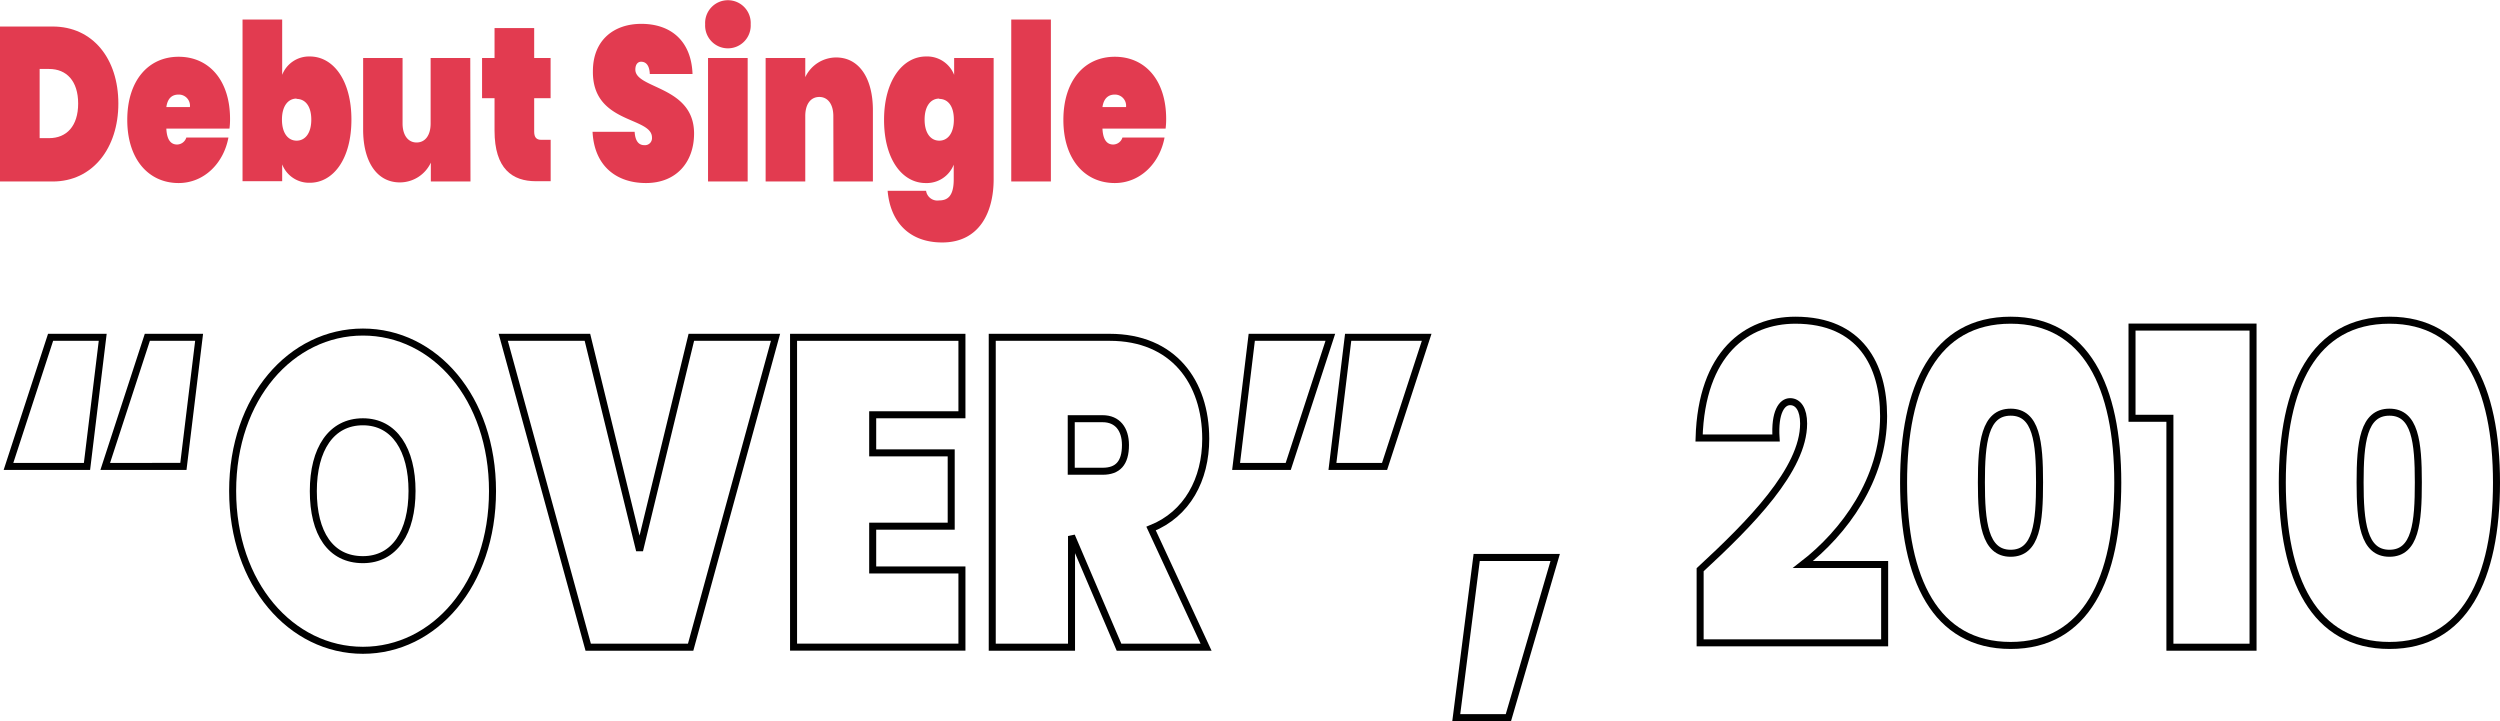<svg xmlns="http://www.w3.org/2000/svg" viewBox="0 0 356.34 102.79"><defs><style>.cls-1{fill:none;stroke:#000;}.cls-2{fill:#e23b50;}</style></defs><title>single</title><g id="Layer_2" data-name="Layer 2"><g id="headings"><g id="debut_single" data-name="debut single"><path class="cls-1" d="M14.64,48.08,12.4,66.48H1.21l6-18.4Zm13.74,0-2.24,18.4H15l6-18.4Z"/><path class="cls-1" d="M51.73,92.69c-10.22,0-18.57-9.42-18.57-22.71s8.35-22.65,18.57-22.65S70.2,56.69,70.2,70,61.91,92.69,51.73,92.69Zm0-12.92c4.53,0,7-3.93,7-9.79s-2.49-9.86-7-9.86S44.66,64,44.66,70,47.1,79.77,51.73,79.77Z"/><path class="cls-1" d="M98.54,48.08h12L98.44,92.25H83.84L71.73,48.08h12l7.43,30.38Z"/><path class="cls-1" d="M137.11,59.12H124.39v5.43h11.19V75H124.39v6.24h12.72v11h-24V48.08h24Z"/><path class="cls-1" d="M158.17,48.08c9.06,0,13.69,6.36,13.69,14.47,0,5.8-2.65,10.73-7.79,12.79l7.84,16.91H159.5L152.73,76.4h0V92.25h-11.3V48.08Zm-1,11.6h-4.48v7.49h4.48c2.13,0,3.25-1.13,3.25-3.75C160.41,61.18,159.29,59.68,157.16,59.68Z"/><path class="cls-1" d="M176.19,66.48l2.23-18.4h11.2l-6,18.4Zm13.73,0,2.24-18.4h11.19l-6,18.4Z"/><path class="cls-1" d="M210.48,79.46h11.19L215,102.29h-7.43Z"/><path class="cls-1" d="M242.33,81.21c7.17-6.62,14.75-14.29,14.75-20.84,0-2-.76-3.12-1.93-3.12s-2.24,1.5-2,5.18H242.18c.35-12.11,6.76-16.79,13.73-16.79,9.26,0,12.57,6.43,12.57,13.67,0,9-5.6,16.59-11.5,21.15h11.65V91.63h-26.3Z"/><path class="cls-1" d="M286.59,45.64c10.74,0,15.27,9.49,15.27,23.15S297.33,92,286.59,92s-15.26-9.48-15.26-23.21S275.81,45.64,286.59,45.64Zm0,13.11c-3.71,0-4.17,4.36-4.17,10s.46,10.11,4.17,10.11,4.12-4.37,4.12-10.11S290.26,58.75,286.59,58.75Z"/><path class="cls-1" d="M309.29,59.62h-5.4v-13h17.25V92.25H309.29Z"/><path class="cls-1" d="M340.58,45.64c10.73,0,15.26,9.49,15.26,23.15S351.31,92,340.58,92s-15.27-9.48-15.27-23.21S329.79,45.64,340.58,45.64Zm0,13.11c-3.72,0-4.18,4.36-4.18,10s.46,10.11,4.18,10.11,4.12-4.37,4.12-10.11S344.24,58.75,340.58,58.75Z"/><path class="cls-2" d="M16.87,14.76c0,6.3-3.62,11.11-9.37,11.11H0V3.78H7.5C13.25,3.78,16.87,8.39,16.87,14.76ZM7,19.69c2.49,0,4.14-1.72,4.14-4.93S9.49,9.83,7,9.83H5.65v9.86Z"/><path class="cls-2" d="M25.46,26.09c-4.29,0-7.32-3.4-7.32-9s3-9,7.32-9,7.33,3.34,7.33,8.86a10.64,10.64,0,0,1-.08,1.38h-9c.08,1.77.76,2.27,1.53,2.27a1.4,1.4,0,0,0,1.32-1h6C31.88,23.28,29.08,26.09,25.46,26.09ZM23.71,15.26h3.36a1.59,1.59,0,0,0-1.61-1.78C24.52,13.48,23.89,14,23.71,15.26Z"/><path class="cls-2" d="M44.16,8.05c3.31,0,5.93,3.34,5.93,9s-2.62,9-5.93,9a4.11,4.11,0,0,1-3.94-2.62v2.4H34.57V2.78h5.65v7.89A4.11,4.11,0,0,1,44.16,8.05Zm-1.88,6c-1.17,0-2.09,1-2.09,3s.92,3,2.09,3,2.09-1,2.09-3S43.45,14.1,42.28,14.1Z"/><path class="cls-2" d="M67.06,25.87H61.41V23.18A4.88,4.88,0,0,1,57,26c-3.31,0-5.24-3-5.24-7.52V8.27h5.62V17.6c0,1.68.79,2.71,2,2.71s2-1,2-2.71V8.27h5.65Z"/><path class="cls-2" d="M70.49,14H68.71V8.27h1.78V4h5.65V8.27h2.34V14H76.14v4.75c0,.81.31,1.18,1,1.18h1.35v5.9H76.39c-3.35,0-5.9-1.75-5.9-7.21Z"/><path class="cls-2" d="M92.07,26.09c-4.12,0-7.36-2.34-7.61-7.3h6c.1,1.62.82,1.9,1.38,1.9a1,1,0,0,0,1.09-1.09c0-3-8.52-1.91-8.42-9.46,0-4.43,3-6.74,6.89-6.74,4.35,0,7.15,2.56,7.31,7.15H92.62C92.57,9.21,92,8.8,91.38,8.8c-.46,0-.82.37-.82,1.12,0,2.78,8.37,2.31,8.37,9.11C98.93,23.09,96.42,26.09,92.07,26.09Z"/><path class="cls-2" d="M100.51,3.46a3.25,3.25,0,1,1,6.49,0,3.25,3.25,0,1,1-6.49,0Zm.41,4.81h5.65v17.6h-5.65Z"/><path class="cls-2" d="M118.78,16.54c0-1.69-.79-2.72-2-2.72s-2,1-2,2.72v9.33h-5.65V8.27h5.65V11a4.88,4.88,0,0,1,4.4-2.81c3.3,0,5.24,3,5.24,7.52V25.87h-5.62Z"/><path class="cls-2" d="M132,8.05a4.13,4.13,0,0,1,4,2.62V8.27h5.63V25.56c0,4.65-2,9-7.33,9-4.68,0-7.4-2.9-7.78-7.36H132a1.62,1.62,0,0,0,1.83,1.37c1.15,0,2.11-.5,2.11-3V23.47a4.13,4.13,0,0,1-4,2.62c-3.31,0-5.93-3.34-5.93-9S128.7,8.05,132,8.05Zm1.88,6c-1.17,0-2.09,1-2.09,3s.92,3,2.09,3,2.08-1,2.08-3S135.06,14.1,133.89,14.1Z"/><path class="cls-2" d="M144.14,2.78h5.65V25.87h-5.65Z"/><path class="cls-2" d="M158.9,26.09c-4.3,0-7.33-3.4-7.33-9s3-9,7.33-9,7.32,3.34,7.32,8.86a10.64,10.64,0,0,1-.08,1.38h-9c.08,1.77.76,2.27,1.53,2.27a1.4,1.4,0,0,0,1.32-1h6C165.31,23.28,162.51,26.09,158.9,26.09Zm-1.76-10.83h3.36a1.59,1.59,0,0,0-1.6-1.78C158,13.48,157.32,14,157.14,15.26Z"/></g></g></g></svg>
